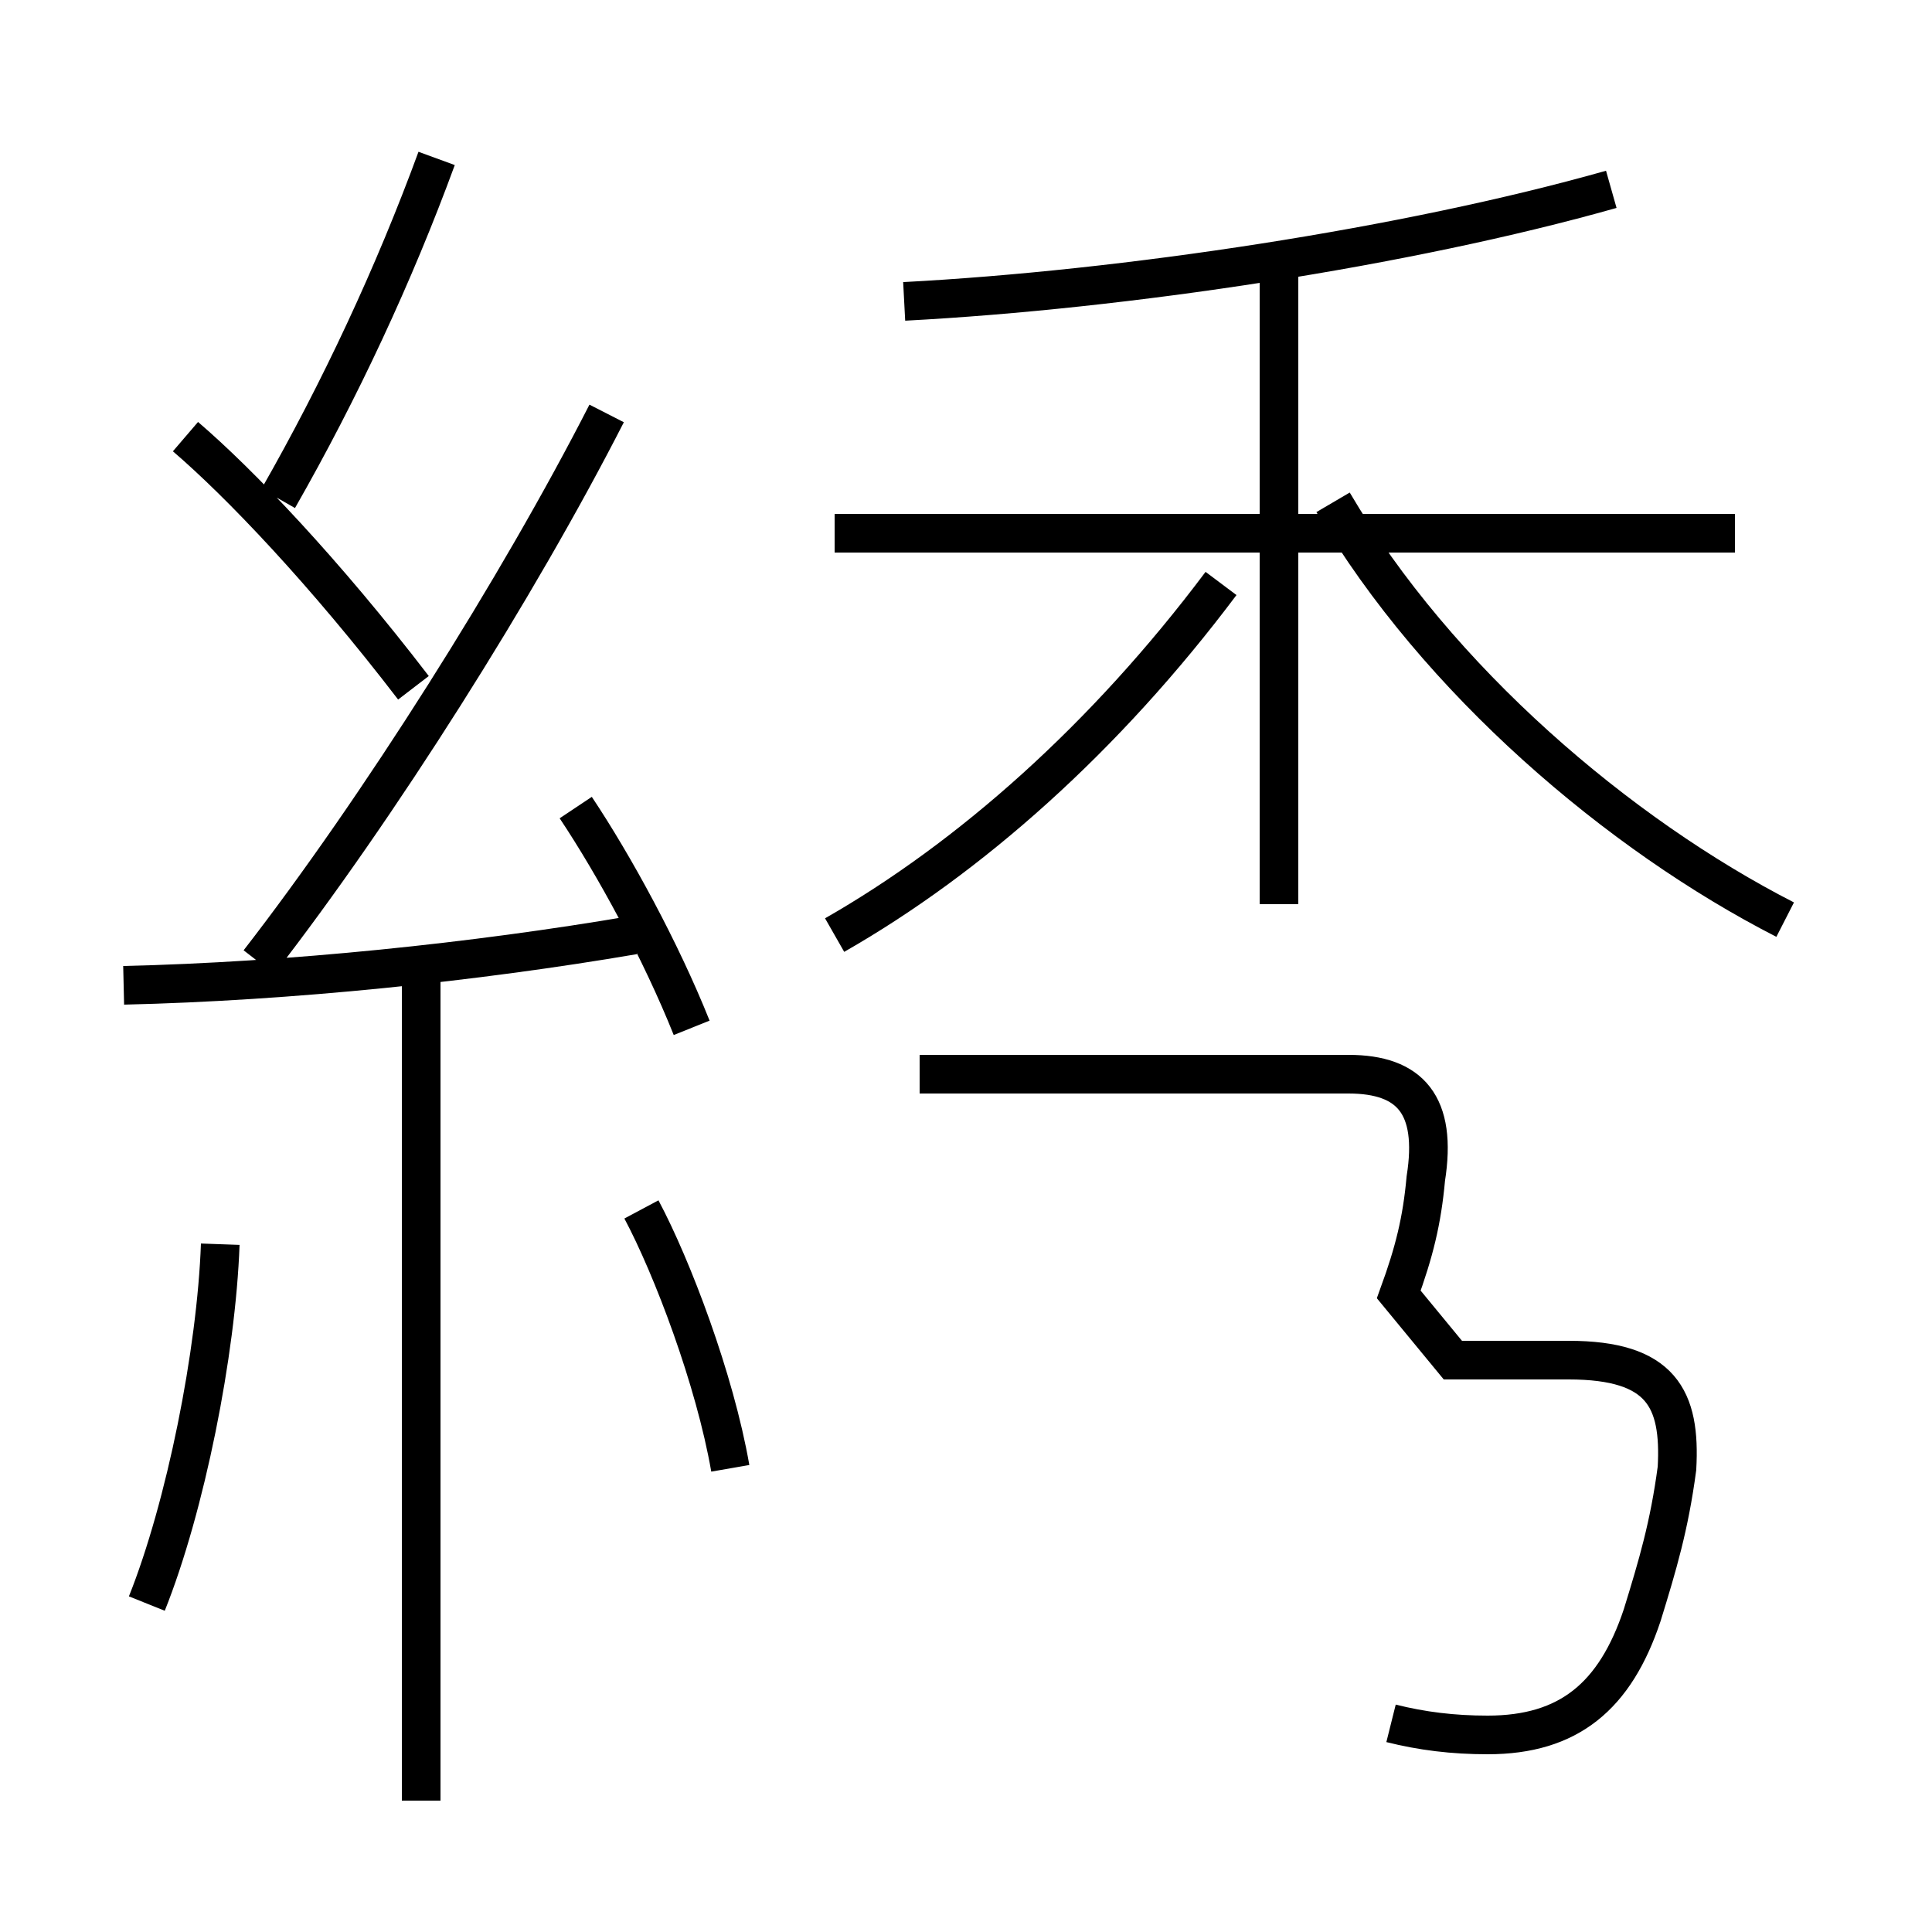 <?xml version='1.0' encoding='utf8'?>
<svg viewBox="0.0 -6.0 50.0 50.0" version="1.1" xmlns="http://www.w3.org/2000/svg">
<rect x="0.0" y="-6.0" width="50.0" height="50.0" fill="#808080" stroke="none"/>
<rect x="-1000" y="-1000" width="2000" height="2000" stroke="white" fill="white"/>
<g style="fill:white;stroke:#000000;  stroke-width:1">
<path d="M 36.0 0.6 C 36.8 0.8 37.6 0.9 38.5 0.9 C 40.6 0.9 41.8 -0.1 42.5 -2.2 C 42.9 -3.5 43.2 -4.5 43.4 -6.0 C 43.5 -7.8 43.0 -8.8 40.6 -8.8 L 37.6 -8.8 L 36.2 -10.5 C 36.6 -11.6 36.8 -12.4 36.9 -13.5 C 37.2 -15.4 36.5 -16.2 34.9 -16.2 L 23.8 -16.2 M 3.8 -2.5 C 4.8 -5.0 5.6 -9.0 5.7 -11.8 M 10.9 2.6 L 10.9 -18.6 M 18.9 -6.0 C 18.5 -8.3 17.4 -11.2 16.6 -12.7 M 3.2 -18.5 C 7.5 -18.6 12.3 -19.1 16.4 -19.8 M 10.7 -26.2 C 8.4 -29.2 6.2 -31.5 4.8 -32.7 M 17.9 -17.4 C 17.1 -19.4 15.9 -21.6 14.9 -23.1 M 6.7 -19.1 C 9.8 -23.1 13.4 -28.8 15.7 -33.3 M 33.1 -20.6 L 33.1 -36.9 M 7.2 -31.1 C 8.8 -33.9 10.2 -36.9 11.3 -39.9 M 21.6 -19.8 C 25.1 -21.8 28.6 -24.9 31.6 -28.9 M 44.9 -30.2 L 21.6 -30.2 M 46.2 -20.2 C 41.9 -22.4 37.2 -26.4 34.5 -31.0 M 23.4 -36.2 C 29.1 -36.5 36.4 -37.6 41.7 -39.1" transform="translate(0.0 38.0)" />
</g>
</svg>